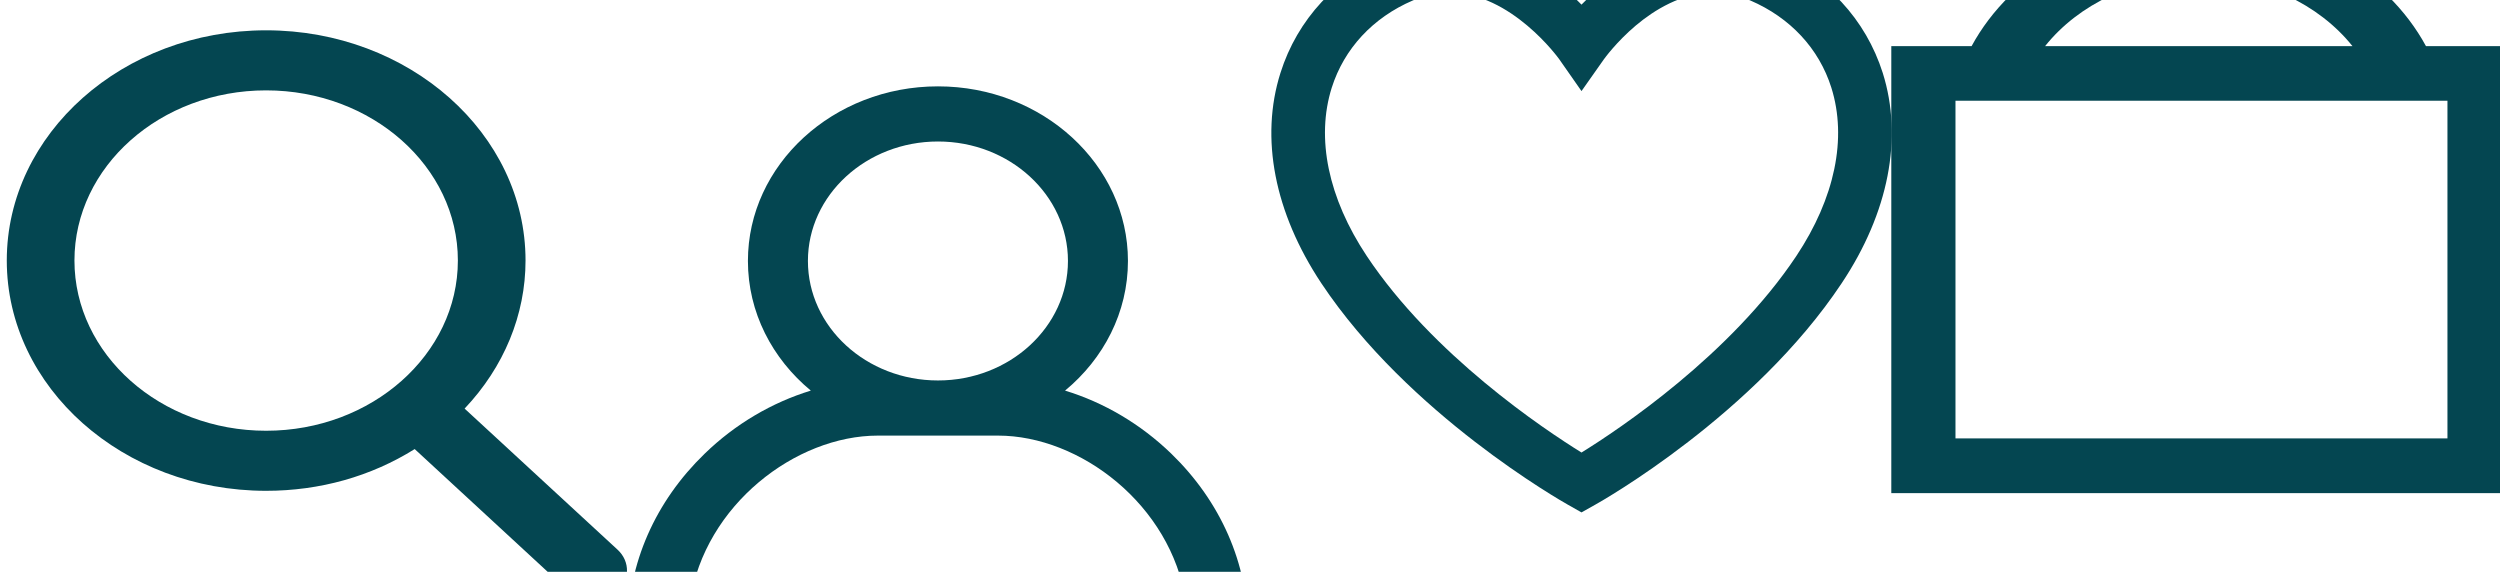 <svg version="1.1" width="100.801" height="23.054" xmlns="http://www.w3.org/2000/svg" xmlns:xlink="http://www.w3.org/1999/xlink" id="svg9693" overflow="hidden"><defs id="defs9697"><clipPath id="clipPath8296"><path d=" M 2036.24 7917.9 C 2046.13 7917.9 2054.18 7910.15 2054.18 7900.62 C 2054.18 7891.09 2046.13 7883.33 2036.24 7883.33 C 2026.35 7883.33 2018.31 7891.09 2018.31 7900.62 C 2018.31 7910.15 2026.35 7917.9 2036.24 7917.9 M 2069.12 7871.25 L 2054.81 7885.58 C 2058.49 7889.8 2060.51 7895.1 2060.51 7900.62 C 2060.51 7913.51 2049.62 7924 2036.24 7924 C 2022.86 7924 2011.98 7913.51 2011.98 7900.62 C 2011.98 7887.72 2022.86 7877.23 2036.24 7877.23 C 2041.27 7877.23 2046.05 7878.69 2050.14 7881.47 L 2064.56 7867.02 C 2065.16 7866.42 2065.97 7866.09 2066.84 7866.09 C 2067.66 7866.09 2068.44 7866.39 2069.03 7866.94 C 2070.29 7868.1 2070.33 7870.04 2069.12 7871.25" id="path8294" clip-rule="evenodd"/></clipPath><clipPath id="clipPath8302"><path d=" M 0 0 L 2560 0 L 2560 8102 L 0 8102 Z" id="path8300"/></clipPath><clipPath id="clipPath8198"><path d=" M 2358 7866.15 L 2410 7866.15 L 2410 7924 L 2358 7924 Z" id="path8196" clip-rule="evenodd"/></clipPath><clipPath id="clipPath8204"><path d=" M 0 0 L 2560 0 L 2560 8102 L 0 8102 Z" id="path8202"/></clipPath><clipPath id="clipPath8210"><path d=" M 2358 7866 L 2410 7866 L 2410 7924 L 2358 7924 Z" id="path8208"/></clipPath><clipPath id="clipPath8214"><path d=" M 2404.62 7871.69 L 2363.38 7871.69 L 2363.38 7897.48 L 2363.38 7905.9 L 2368.56 7905.9 L 2398.98 7905.9 L 2404.46 7905.9 L 2404.62 7905.9 L 2404.62 7904.68 L 2404.62 7900.2 Z M 2383.77 7918.47 C 2389.13 7918.47 2393.85 7915.67 2396.66 7911.43 L 2370.89 7911.43 C 2373.69 7915.67 2378.42 7918.47 2383.77 7918.47 Z M 2402.82 7911.43 C 2399.5 7918.84 2392.21 7924 2383.77 7924 C 2375.34 7924 2368.05 7918.84 2364.73 7911.43 L 2358 7911.43 L 2358 7866.15 L 2410 7866.15 L 2410 7911.43 Z" id="path8212" clip-rule="evenodd"/></clipPath><clipPath id="clipPath8218"><path d=" M 2358 7866 L 2410 7866 L 2410 7924 L 2358 7924 Z" id="path8216"/></clipPath><clipPath id="clipPath8156"><path d=" M 2126 7866.13 L 2183.87 7866.13 L 2183.87 7924 L 2126 7924 Z" id="path8154" clip-rule="evenodd"/></clipPath><clipPath id="clipPath8162"><path d=" M 0 0 L 2560 0 L 2560 8102 L 0 8102 Z" id="path8160"/></clipPath><clipPath id="clipPath8168"><path d=" M 2126 7866 L 2184 7866 L 2184 7924 L 2126 7924 Z" id="path8166"/></clipPath><clipPath id="clipPath8172"><path d=" M 2131.8 7871.73 C 2133.19 7881.51 2141.68 7888.53 2149.33 7888.53 L 2160.54 7888.53 C 2168.2 7888.53 2176.68 7881.51 2178.07 7871.73 Z M 2142.8 7906.27 C 2142.8 7912.96 2148.25 7918.4 2154.94 7918.4 C 2161.63 7918.4 2167.07 7912.96 2167.07 7906.27 C 2167.07 7899.58 2161.63 7894.13 2154.94 7894.13 C 2148.25 7894.13 2142.8 7899.57 2142.8 7906.27 Z M 2176.71 7886.7 C 2173.85 7889.71 2170.42 7891.9 2166.8 7893.1 C 2170.4 7896.34 2172.67 7901.04 2172.67 7906.27 C 2172.67 7916.04 2164.71 7924 2154.94 7924 C 2145.16 7924 2137.2 7916.04 2137.2 7906.27 C 2137.2 7901.04 2139.47 7896.34 2143.07 7893.1 C 2139.46 7891.9 2136.02 7889.71 2133.17 7886.7 C 2128.54 7881.83 2126 7875.52 2126 7868.93 L 2126 7866.13 L 2183.87 7866.13 L 2183.87 7868.93 C 2183.87 7875.52 2181.33 7881.83 2176.71 7886.7 Z" id="path8170" clip-rule="evenodd"/></clipPath><clipPath id="clipPath8176"><path d=" M 2126 7866 L 2184 7866 L 2184 7924 L 2126 7924 Z" id="path8174"/></clipPath><clipPath id="clipPath8114"><path d=" M 2299.85 7924 L 2240 7924 L 2240 7866.02 L 2299.85 7866.02 Z" id="path8112" clip-rule="evenodd"/></clipPath><clipPath id="clipPath8120"><path d=" M 0 0 L 2560 0 L 2560 8102 L 0 8102 Z" id="path8118"/></clipPath><clipPath id="clipPath8126"><path d=" M 2238 7866 L 2301 7866 L 2301 7924 L 2238 7924 Z" id="path8124"/></clipPath><clipPath id="clipPath8130"><path d=" M 2257.19 7918.81 C 2263.15 7918.81 2267.73 7912.11 2267.77 7912.05 L 2269.92 7908.81 L 2272.08 7912.04 C 2272.13 7912.11 2273.28 7913.8 2275.17 7915.48 C 2276.89 7917 2279.58 7918.81 2282.66 7918.81 C 2283.83 7918.81 2285.03 7918.54 2286.21 7918.01 C 2290.05 7916.27 2292.83 7913.13 2294.02 7909.16 C 2295.56 7904.02 2294.36 7897.95 2290.65 7892.07 C 2284.29 7882.01 2273.56 7874.47 2269.92 7872.1 C 2266.29 7874.47 2255.56 7882 2249.2 7892.07 C 2245.49 7897.95 2244.29 7904.02 2245.83 7909.16 C 2247.03 7913.13 2249.8 7916.27 2253.64 7918.01 C 2254.82 7918.54 2256.02 7918.81 2257.19 7918.81 M 2298.98 7910.65 C 2297.34 7916.09 2293.57 7920.38 2288.33 7922.74 C 2286.49 7923.58 2284.58 7924 2282.66 7924 C 2276.89 7924 2272.35 7920.19 2269.92 7917.59 C 2267.51 7920.19 2262.98 7924 2257.19 7924 C 2255.27 7924 2253.36 7923.58 2251.52 7922.74 C 2246.29 7920.39 2242.51 7916.09 2240.88 7910.65 C 2238.9 7904.05 2240.3 7896.47 2244.82 7889.3 C 2253.23 7875.99 2267.99 7867.17 2268.61 7866.8 L 2269.92 7866.02 L 2271.24 7866.8 C 2271.86 7867.16 2286.59 7875.94 2295.02 7889.3 C 2299.55 7896.46 2300.95 7904.05 2298.98 7910.65" id="path8128" clip-rule="evenodd"/></clipPath><clipPath id="clipPath8134"><path d=" M 2240 7866 L 2300 7866 L 2300 7924 L 2240 7924 Z" id="path8132"/></clipPath></defs><g id="g8108" opacity="1" transform="matrix(0.418,0,0,-0.397,-885.06,3143.47)"><g id="g8110" clip-path="url(#clipPath8114)"><g id="g8116" clip-path="url(#clipPath8120)"><g id="g8122"></g><g id="g8148"><g id="g8146" clip-path="url(#clipPath8126)"><g id="g8136"></g><g id="g8144"><g id="g8142" clip-path="url(#clipPath8130)"><g id="g8140" clip-path="url(#clipPath8134)"><path d=" M 2230 7856.02 L 2309.85 7856.02 L 2309.85 7934 L 2230 7934 Z" id="path8138" stroke="none" fill="#044651" fill-rule="nonzero" fill-opacity="1"/></g></g></g></g></g></g></g></g><g id="g8150" opacity="1" transform="matrix(0.432,0,0,-0.397,-893.114,3149.31)"><g id="g8152" clip-path="url(#clipPath8156)"><g id="g8158" clip-path="url(#clipPath8162)"><g id="g8164"></g><g id="g8190"><g id="g8188" clip-path="url(#clipPath8168)"><g id="g8178"></g><g id="g8186"><g id="g8184" clip-path="url(#clipPath8172)"><g id="g8182" clip-path="url(#clipPath8176)"><path d=" M 2116 7856.13 L 2193.87 7856.13 L 2193.87 7934 L 2116 7934 Z" id="path8180" stroke="none" fill="#044651" fill-rule="nonzero" fill-opacity="1"/></g></g></g></g></g></g></g></g><g id="g8192" opacity="1" transform="matrix(0.481,0,0,-0.398,-1057.94,3150.61)"><g id="g8194" clip-path="url(#clipPath8198)"><g id="g8200" clip-path="url(#clipPath8204)"><g id="g8206"></g><g id="g8232"><g id="g8230" clip-path="url(#clipPath8210)"><g id="g8220"></g><g id="g8228"><g id="g8226" clip-path="url(#clipPath8214)"><g id="g8224" clip-path="url(#clipPath8218)"><path d=" M 2348 7856.15 L 2420 7856.15 L 2420 7934 L 2348 7934 Z" id="path8222" stroke="none" fill="#044651" fill-rule="nonzero" fill-opacity="1"/></g></g></g></g></g></g></g></g><g id="g8290" opacity="1" transform="matrix(0.431,0,0,-0.397,-866.89,3147.05)"><g id="g8292" clip-path="url(#clipPath8296)"><g id="g8298" clip-path="url(#clipPath8302)"><path d=" M 2001.98 7856.09 L 2080 7856.09 L 2080 7934 L 2001.98 7934 Z" id="path8304" stroke="none" fill="#044651" fill-rule="nonzero" fill-opacity="1"/></g></g></g></svg>